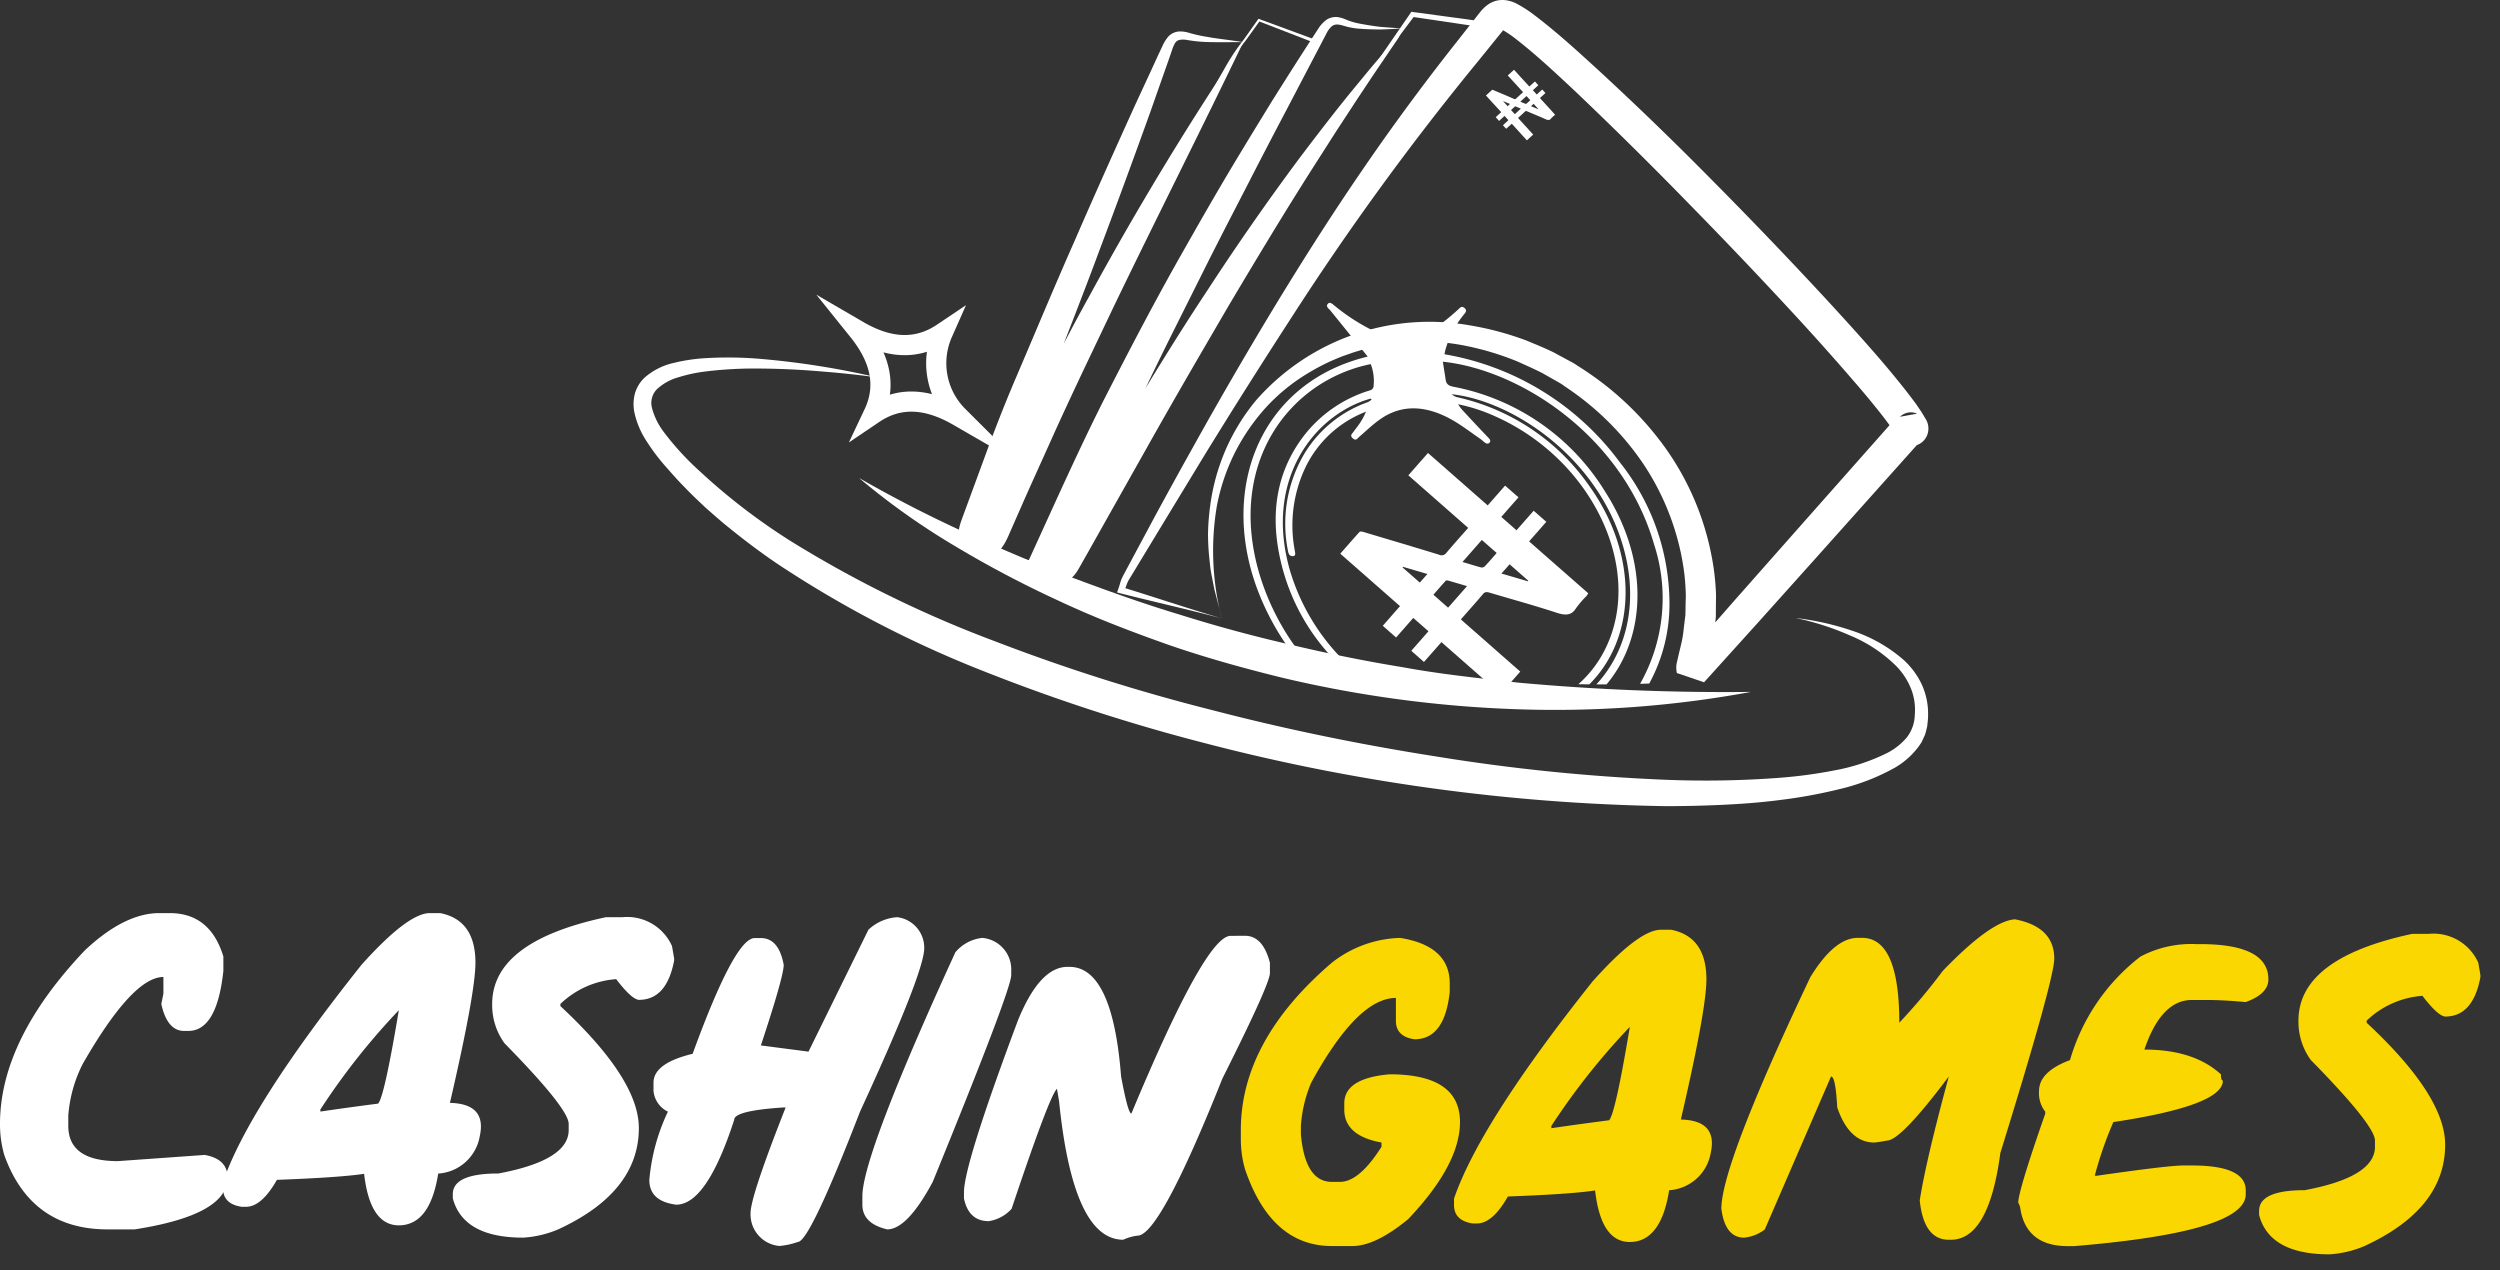 <svg width="124" height="63" fill="none" xmlns="http://www.w3.org/2000/svg">
  <rect width="100%" height="100%" fill="#333333" stroke="none"/>
  <path d="M7.903 45.29h.513c1.34 0 2.228.718 2.663 2.153v.711c-.211 1.987-.791 2.98-1.74 2.98h-.203c-.562 0-.94-.446-1.135-1.338l.104-.51v-.827c-1.018 0-2.351 1.435-3.998 4.305a6.77 6.77 0 00-.72 2.568v.51c0 1.166.82 1.75 2.461 1.75l4.305-.307c.757.135 1.135.51 1.135 1.125 0 1.236-1.538 2.092-4.613 2.568H5.338c-2.537 0-4.246-1.23-5.126-3.69A5.489 5.489 0 010 55.846v-.096c0-2.782 1.403-5.654 4.21-8.614 1.31-1.23 2.542-1.846 3.693-1.846z" fill="#fff"/>
  <path d="M21.322 45.29h.511c1.165.229 1.748 1.049 1.749 2.46 0 .996-.422 3.314-1.266 6.953 1.224.028 1.717.58 1.48 1.655a2.234 2.234 0 01-2.061 1.851c-.27 1.709-.92 2.565-1.95 2.568-.954 0-1.53-.852-1.725-2.556-.82.124-2.263.223-4.325.299-.505.891-1.016 1.337-1.538 1.337h-.212c-.615-.093-.922-.4-.922-.923v-.31c.854-2.497 3.145-6.089 6.872-10.775 1.533-1.707 2.662-2.56 3.387-2.559zm-5.431 9.74v.104c.914-.136 1.868-.266 2.864-.395.206-.218.548-1.762 1.027-4.633a34.173 34.173 0 00-3.891 4.923z" fill="#fff"/>
  <path d="M30.872 45.493a2.435 2.435 0 012.46 1.433l.105.613v.104c-.245 1.3-.828 1.95-1.75 1.95-.245-.023-.62-.367-1.124-1.027a4.447 4.447 0 00-2.768 1.23v.105c2.595 2.414 3.892 4.43 3.892 6.046 0 2.122-1.332 3.798-3.997 5.028a5.256 5.256 0 01-1.74.412c-1.981 0-3.145-.65-3.491-1.95v-.204c0-.685.753-1.028 2.258-1.027 2.325-.434 3.488-1.152 3.49-2.153v-.307c0-.505-1.06-1.838-3.182-3.998a3.225 3.225 0 01-.613-1.95c0-2.068 1.88-3.503 5.643-4.305h.817zM44.505 45.493a1.525 1.525 0 011.337 1.538c0 .795-1.061 3.496-3.183 8.103-1.658 4.283-2.683 6.437-3.074 6.463a3.773 3.773 0 01-.924.203 1.57 1.57 0 01-1.433-1.633c0-.55.58-2.296 1.741-5.238h-.092c-1.64.105-2.46.309-2.46.613-.91 2.808-1.867 4.21-2.876 4.21-.891-.112-1.334-.522-1.334-1.23a9.816 9.816 0 01.922-3.384 1.268 1.268 0 01-.715-1.026v-.411c0-.644.647-1.121 1.941-1.433 1.394-3.826 2.42-5.74 3.076-5.74h.308c.592 0 .97.443 1.133 1.327 0 .387-.378 1.72-1.133 3.998l2.363.308 2.972-6.047c.39-.368.896-.587 1.43-.621zM48.724 46.52a1.57 1.57 0 011.433 1.634v.211c0 .48-1.298 3.899-3.893 10.256-.844 1.572-1.597 2.357-2.26 2.356-.822-.194-1.232-.605-1.23-1.23v-.412c0-1.354 1.537-5.388 4.612-12.101a2.02 2.02 0 011.338-.714zM61.758 46.416c.587 0 .997.446 1.23 1.337v.511c0 .359-.785 2.101-2.355 5.228-2.074 5.197-3.478 7.796-4.21 7.796-.246.03-.486.1-.71.203-1.66 0-2.721-2.29-3.183-6.873l-.105-.613c-.251.234-1 2.218-2.249 5.951-.295.33-.696.547-1.133.613-.664 0-1.074-.375-1.23-1.126v-.307c0-.914.891-3.753 2.674-8.516.72-1.774 1.54-2.662 2.46-2.663h.096c1.425 0 2.28 1.81 2.563 5.432.228 1.23.399 1.845.511 1.845 2.45-5.877 4.09-8.815 4.92-8.815l.721-.003z" fill="#fff"/>
  <path d="M69.447 46.52c1.64.263 2.46 1.016 2.46 2.26v.412c-.164 1.572-.747 2.357-1.75 2.356-.614-.088-.922-.395-.921-.923v-1.126c-1.267 0-2.668 1.4-4.2 4.202a6.566 6.566 0 00-.512 2.153v.411c.14 1.572.653 2.357 1.537 2.356h.404c.637 0 1.323-.58 2.057-1.74v-.212c-1.23-.223-1.846-.768-1.846-1.634v-.307c0-.832.75-1.313 2.25-1.442 2.325 0 3.488.788 3.49 2.365 0 1.405-.856 3.01-2.567 4.816-1.084.892-2.006 1.337-2.768 1.337h-1.019c-2.003 0-3.438-1.266-4.305-3.797a5.426 5.426 0 01-.212-1.433v-.52c0-2.96 1.506-5.728 4.517-8.306a5.728 5.728 0 013.385-1.228zM82.378 46.116h.51c1.165.229 1.748 1.049 1.75 2.46 0 .997-.423 3.314-1.268 6.953 1.226.028 1.72.58 1.482 1.656a2.235 2.235 0 01-2.062 1.85c-.27 1.71-.921 2.565-1.95 2.568-.957 0-1.529-.852-1.723-2.556-.822.124-2.264.224-4.326.299-.505.891-1.016 1.337-1.537 1.337h-.213c-.614-.093-.921-.4-.922-.923v-.307c.855-2.497 3.146-6.089 6.874-10.775 1.526-1.709 2.655-2.563 3.385-2.562zm-5.432 9.737v.107c.915-.136 1.868-.265 2.866-.395.206-.217.549-1.762 1.028-4.633a34.14 34.14 0 00-3.897 4.921h.003zM99.941 45.598c1.3.25 1.95.9 1.95 1.95 0 .674-.891 3.887-2.674 9.639-.38 2.872-1.2 4.307-2.46 4.305h-.096c-.827 0-1.307-.65-1.442-1.95.205-1.317.686-3.368 1.442-6.15-1.589 2.121-2.614 3.182-3.076 3.182a7.36 7.36 0 01-.613.096c-.833 0-1.448-.58-1.845-1.74-.056-1.025-.155-1.538-.307-1.538l-3.288 7.592a2.032 2.032 0 01-1.019.404c-.631 0-1.01-.478-1.134-1.433 0-1.45 1.47-5.278 4.413-11.487.796-1.3 1.58-1.95 2.355-1.95h.212c1.23 0 1.846 1.403 1.846 4.21a29.144 29.144 0 002.154-2.568c1.59-1.654 2.784-2.508 3.582-2.562zM108.926 46.828h.203c2.254 0 3.382.583 3.383 1.749 0 .48-.375.855-1.125 1.126-.751-.07-1.4-.104-1.95-.104h-.721c-1.012 0-1.798.82-2.355 2.46 1.639 0 2.905.41 3.798 1.23 0 .207.03.308.095.308 0 .827-1.81 1.513-5.431 2.057a18.292 18.292 0 00-.923 2.663h.105c2.34-.338 3.775-.508 4.305-.51h.404c1.781 0 2.672.41 2.675 1.23v.203c0 1.242-2.838 2.097-8.515 2.568h-.308c-1.366 0-2.151-.615-2.355-1.846a.734.734 0 00-.106-.307c0-.387.446-1.858 1.338-4.413v-.104a1.494 1.494 0 01-.308-1.019c0-.643.512-1.156 1.537-1.538a9.99 9.99 0 013.491-5.132 5.365 5.365 0 012.763-.621zM120.464 46.32a2.432 2.432 0 012.46 1.433l.104.613v.105c-.245 1.3-.828 1.95-1.748 1.95-.246-.023-.621-.367-1.126-1.027a4.452 4.452 0 00-2.768 1.23v.104c2.595 2.415 3.893 4.43 3.894 6.047 0 2.121-1.333 3.797-3.999 5.028a5.253 5.253 0 01-1.74.412c-1.981 0-3.144-.65-3.49-1.95v-.204c0-.686.752-1.028 2.256-1.027 2.325-.434 3.489-1.152 3.491-2.153v-.307c0-.506-1.061-1.838-3.183-3.999a3.23 3.23 0 01-.612-1.95c0-2.068 1.88-3.503 5.642-4.305h.819z" fill="#FAD701"/>
  <path d="M73.703 4.737c.108-.096.206-.19.305-.279.008-.008.033-.003.05.006.344.146.69.29 1.033.44a.083.083 0 00.104-.011c.112-.107.23-.212.35-.319-.253-.279-.505-.553-.76-.832.106-.096.207-.186.311-.282.251.278.501.55.76.832.093-.085.183-.167.278-.251l.167.186c-.087.082-.177.164-.27.248l.191.212.272-.248c.055.059.104.111.16.175-.088.082-.177.163-.274.248.254.279.501.547.75.824l-.03.037c-.06.047-.117.099-.167.155-.07.093-.155.088-.279.032-.302-.139-.609-.26-.914-.39a.076.076 0 00-.093.008 12.28 12.28 0 01-.353.321c.252.279.502.55.753.827l-.312.285c-.252-.274-.498-.547-.75-.824l-.28.251-.16-.177.273-.249-.191-.212c-.09.082-.181.164-.271.249l-.168-.186c.088-.082.178-.164.274-.249-.257-.277-.505-.55-.759-.827zm2.201.234c-.069-.074-.127-.141-.19-.206l-.306.278c.089.04.167.074.25.104a.069.069 0 00.055-.005c.063-.053.126-.114.191-.17V4.97zm-.768.691l.299-.273c-.09-.04-.175-.074-.257-.107-.011-.006-.028-.009-.033-.003-.065.059-.13.119-.198.178.068.072.127.14.19.205zm1.165-.242c0-.003.004-.006.004-.011-.08-.085-.158-.172-.238-.26-.042.04-.081.076-.13.119.128.053.246.1.364.15v.002zm-1.404-.263c-.116-.047-.227-.095-.335-.14v.01c.07.08.144.159.217.24.038-.037.075-.072.118-.11zM48.815 27.385a349.11 349.11 0 012.996-6.478c1.026-2.141 2.048-4.29 3.106-6.416a318.752 318.752 0 013.246-6.346c.557-1.05 1.106-2.105 1.68-3.146.287-.519.574-1.038.87-1.554.288-.525.618-1.025.988-1.496l-.005.006.7-.99.024-.034.04.014 2.842 1.047.084.031-.042.082-3.38 6.492c-1.137 2.159-2.26 4.325-3.411 6.476a670.516 670.516 0 01-3.45 6.455l-3.476 6.436-.02.037-.039-.008-2.753-.608zm.025-.01l2.75.516-.062.028 3.37-6.498c1.117-2.17 2.26-4.325 3.398-6.48 1.14-2.157 2.292-4.309 3.44-6.464l3.471-6.445.043.112-2.825-1.092.065-.02-.708.985-.005.006c-.368.462-.697.953-.983 1.47-.302.51-.586 1.032-.868 1.554a124.446 124.446 0 00-1.64 3.163c-1.067 2.122-2.096 4.263-3.145 6.394L52 21l-1.574 3.197-1.587 3.177zM66.477 27.464c.334-.379.64-.734.955-1.08.028-.032.119-.02.178-.003 1.256.375 2.512.747 3.764 1.131a.283.283 0 00.356-.079c.35-.417.717-.824 1.092-1.25l-2.968-2.607.973-1.108c.982.86 1.964 1.723 2.963 2.601.294-.334.573-.655.863-.982l.664.581c-.279.316-.562.638-.853.971.26.228.502.437.754.663l.852-.97.627.55c-.279.316-.557.637-.853.97.989.87 1.956 1.716 2.935 2.576-.028.048-.06.094-.093.139-.19.187-.363.39-.519.606-.214.347-.506.367-.954.22-1.106-.363-2.223-.668-3.335-.999-.144-.042-.234-.034-.319.068-.35.418-.717.822-1.1 1.261.988.867 1.96 1.724 2.946 2.588-.339.386-.652.745-.977 1.114-.981-.86-1.946-1.71-2.933-2.576-.292.335-.577.655-.867.985L70 32.28l.852-.97c-.26-.229-.501-.438-.754-.66l-.852.97a97.314 97.314 0 01-.66-.581c.279-.316.557-.638.855-.974l-2.963-2.602zm7.758-.037c-.26-.229-.501-.437-.736-.646l-.96 1.092c.327.098.619.191.915.27a.207.207 0 00.183-.045c.203-.211.393-.434.598-.671zm-2.41 2.714c.32-.364.622-.705.94-1.07-.334-.098-.635-.188-.933-.273-.04-.01-.102-.016-.122.006-.209.228-.41.46-.613.694l.729.643zm3.968-1.306c.003-.011.003-.026.005-.037-.307-.268-.613-.539-.922-.81-.133.153-.257.294-.404.46.458.133.89.26 1.32.387zm-4.994-.364c-.424-.127-.821-.242-1.22-.36a.334.334 0 01-.008.039c.283.245.562.493.853.747.124-.141.236-.271.375-.426z" fill="#fff"/>
  <path d="M60.6 30.672c-.112-.471-.234-.925-.35-1.369-.051-.222-.094-.462-.139-.69a5.823 5.823 0 01-.104-.703 12.561 12.561 0 01-.09-1.42c.009-.476.046-.952.111-1.424.127-.952.385-1.881.766-2.762a10.26 10.26 0 011.515-2.458 11.437 11.437 0 0110.565-3.713c.964.158 1.91.41 2.825.753.452.186.907.372 1.346.584l.647.35.324.174c.107.06.206.133.311.198a15.244 15.244 0 014.264 4.011 13.652 13.652 0 012.313 5.423c.095.49.158.986.19 1.485.02.248.026.497.016.745l-.005.75-.08.746c-.019.249-.053.497-.1.742l-.162.734-.081.366c-.004.011-.009.043-.009.034a.413.413 0 00.014-.076.259.259 0 00.004-.065c0-.006 0 .003.006.028a.99.99 0 01.022.164l-1.349-.46 2.663-3.039 2.675-3.027 5.355-6.05 1.019-.183a.391.391 0 00-.074-.031l-.055-.017-.099-.017a.775.775 0 00-.547.158.805.805 0 00-.324.714.667.667 0 00.076.27c.02.037 0 .003 0 .01l-.005-.012-.014-.02-.101-.167c-.074-.118-.168-.245-.252-.366a19.451 19.451 0 00-.581-.754c-.401-.501-.824-1.003-1.253-1.495a128.739 128.739 0 00-2.623-2.943 248.28 248.28 0 00-5.452-5.736 209.71 209.71 0 00-5.623-5.562c-.954-.894-1.924-1.803-2.918-2.58a5.36 5.36 0 00-.685-.472c-.037-.017-.07-.029-.067-.029.026.003.053 0 .079-.008a.122.122 0 00.056-.025.55.55 0 00-.073.073l-1.23 1.521a136.872 136.872 0 00-9.305 12.787 337.68 337.68 0 00-4.235 6.704l-2.061 3.392-1.03 1.699-.514.849c-.08.138-.186.293-.24.412-.059.135-.111.299-.174.456l-.104-.206c1.602.489 3.238 1.044 4.945 1.547zm0 0c-1.617-.43-3.307-.807-5.031-1.244l-.163-.043.06-.167c.055-.149.09-.305.154-.48.08-.186.158-.307.234-.46l.47-.877.938-1.75a311.77 311.77 0 011.916-3.481 214.663 214.663 0 013.992-6.882c1.377-2.27 2.8-4.513 4.303-6.71a113.59 113.59 0 014.72-6.424L73.437.571a2.04 2.04 0 01.279-.278c.144-.118.311-.204.49-.254.187-.047.382-.051.57-.014.139.028.273.072.401.132.342.178.666.387.969.624 1.103.84 2.076 1.735 3.064 2.635a166.891 166.891 0 015.733 5.545 235.64 235.64 0 015.516 5.75c.902.976 1.797 1.96 2.674 2.97.438.508.866 1.022 1.29 1.555.21.266.42.542.627.822.1.152.202.29.303.454l.153.257.02.03.008.018a.894.894 0 01.041.797.862.862 0 01-.662.504.832.832 0 01-.344-.017 1.422 1.422 0 01-.275-.108l1.02-.183-5.386 6.024-2.698 3.009-2.709 2.999-1.348-.46c.004.042.004.02-.003-.011a1.358 1.358 0 01-.02-.386c.006-.055.017-.108.032-.161l.011-.05.073-.322.152-.64a5.62 5.62 0 00.097-.652l.081-.655.012-.66c.012-.22.01-.441-.005-.66-.02-.442-.07-.881-.147-1.316a12.704 12.704 0 00-1.98-4.909 14.046 14.046 0 00-3.81-3.76c-.092-.063-.183-.133-.278-.19l-.294-.167-.587-.334c-.4-.204-.813-.384-1.226-.573a14.02 14.02 0 00-2.593-.785 10.873 10.873 0 00-5.349.266c-.218.061-.429.143-.647.217-.217.073-.42.167-.631.254-.413.185-.813.396-1.199.632a9.295 9.295 0 00-2.099 1.721 10.241 10.241 0 00-1.538 2.26 10.1 10.1 0 00-.872 2.615 13.358 13.358 0 00.246 5.556zM69.56 1.413c-.356.014-.705.042-1.064.048a13.57 13.57 0 01-1.073-.037 3.718 3.718 0 01-.545-.082c-.087-.02-.186-.05-.266-.073a1.161 1.161 0 00-.227-.048.421.421 0 00-.347.098 1.218 1.218 0 00-.256.362l-1.966 3.758c-.66 1.25-1.312 2.504-1.955 3.761-.648 1.256-1.298 2.508-1.933 3.77l-1.894 3.788a224.078 224.078 0 00-1.842 3.81c-1.242 2.53-2.353 5.125-3.522 7.696l-.43-1.123.21.09c.056.026.112.037.049.026l-.029-.003-.055-.002a.559.559 0 00-.377.153c-.063.064-.02.025.004-.026l.485-.849 1.008-1.755c.68-1.165 1.352-2.336 2.054-3.49 1.393-2.314 2.801-4.625 4.295-6.879a127.93 127.93 0 014.64-6.656c.819-1.078 1.64-2.153 2.495-3.2.431-.519.855-1.046 1.295-1.56l.663-.767.33-.38c.095-.137.18-.28.253-.43zm0 0c-.055.162-.123.32-.2.471l-.285.42-.567.836c-.384.558-.75 1.12-1.126 1.68l-1.106 1.69-1.086 1.7c-1.448 2.269-2.832 4.57-4.207 6.882-1.356 2.323-2.71 4.642-4.028 6.99L54.974 25.6l-.99 1.76-.249.44c-.085.15-.158.285-.268.47-.08.138-.18.265-.296.377a1.37 1.37 0 01-.18.138 1.134 1.134 0 01-.658.155l-.09-.01a1.907 1.907 0 01-.432-.128l-.255-.107-.792-.334.361-.787c1.182-2.579 2.334-5.172 3.612-7.712 1.294-2.527 2.604-5.047 4.012-7.513.7-1.236 1.403-2.466 2.127-3.685.724-1.218 1.465-2.43 2.207-3.636a236.6 236.6 0 012.291-3.586c.108-.176.247-.33.411-.455a.831.831 0 01.658-.121c.098.022.193.052.285.09.088.037.154.065.237.093.162.053.327.096.494.127.34.063.696.122 1.04.159l1.061.078zM61.665 2.093c-.613-.008-1.218.011-1.838-.01a6.931 6.931 0 01-.929-.097 1.12 1.12 0 00-.386-.008.346.346 0 00-.229.16 1.67 1.67 0 00-.154.36l-.15.431-.304.864-.607 1.727a444.225 444.225 0 01-2.526 6.87c-.846 2.289-1.747 4.554-2.619 6.83l-.668 1.696a100.66 100.66 0 00-.634 1.7l-1.226 3.444-.144.395c-.014.043-.02.074-.02.065a.43.43 0 00-.055-.245.621.621 0 00-.274-.273.356.356 0 00-.068-.025c-.08-.017-.056-.012-.05-.012a.628.628 0 00-.44.187.63.63 0 00.05-.077c.087-.152.225-.49.346-.756l.376-.836a132.406 132.406 0 011.569-3.323c1.086-2.195 2.184-4.385 3.374-6.524a158.18 158.18 0 017.606-12.543zm0 0c-2.117 4.407-4.322 8.755-6.436 13.14l-1.569 3.293c-.516 1.1-1.032 2.2-1.529 3.31-.496 1.108-1.003 2.211-1.49 3.323l-.366.832-.184.418c-.055.127-.132.31-.23.488a2.363 2.363 0 01-.2.304c-.062.077-.131.147-.207.21a1.011 1.011 0 01-.598.236c-.17.01-.339-.01-.502-.056a.896.896 0 01-.174-.068 1.098 1.098 0 01-.516-.506 1.218 1.218 0 01-.107-.694c.016-.128.044-.255.084-.378.035-.107.065-.186.089-.254l.079-.215 1.263-3.436c.43-1.149.889-2.305 1.368-3.42.96-2.243 1.895-4.497 2.884-6.726.971-2.24 1.972-4.464 2.98-6.69l.77-1.662.381-.83.195-.415c.07-.16.161-.312.27-.449a.794.794 0 01.541-.285c.177-.01.354.014.523.068.287.084.58.149.875.195.59.109 1.203.162 1.806.267z" fill="#fff"/>
  <path d="M43.487 18.715a50.705 50.705 0 00-2.847-.3 38.427 38.427 0 00-2.85-.134c-.94-.017-1.881.032-2.815.146a7.631 7.631 0 00-1.337.29c-.4.111-.765.317-1.067.6a.975.975 0 00-.226.942c.109.403.293.782.541 1.118.55.736 1.173 1.416 1.857 2.029a30.705 30.705 0 004.447 3.414 57.391 57.391 0 0010.133 4.977 94.054 94.054 0 0010.817 3.428c3.668.956 7.386 1.715 11.131 2.302 3.74.608 7.512.991 11.297 1.148 1.885.078 3.772.047 5.653-.093a23.366 23.366 0 002.775-.372 9.854 9.854 0 002.588-.852c.38-.19.717-.456.993-.78.252-.325.391-.723.397-1.134a2.831 2.831 0 00-.183-1.273 3.459 3.459 0 00-.717-1.114 7.103 7.103 0 00-2.308-1.535 13.448 13.448 0 00-2.71-.87c.955.11 1.897.32 2.807.63.936.305 1.8.795 2.545 1.439.38.343.69.759.909 1.222.218.477.326.996.316 1.52 0 .13-.009.261-.026.39-.008.065-.008.127-.022.195l-.051.206a1.55 1.55 0 01-.06.203l-.088.192c-.03.062-.055.13-.092.189l-.116.172a3.92 3.92 0 01-1.177 1.059c-.873.488-1.81.851-2.786 1.077a24.77 24.77 0 01-2.877.528c-.963.127-1.93.2-2.898.245-.968.045-1.933.068-2.897.065a96.604 96.604 0 01-22.826-3.135 92.077 92.077 0 01-10.984-3.58 54.489 54.489 0 01-10.27-5.367 35.375 35.375 0 01-2.333-1.75c-.38-.301-.742-.631-1.11-.95-.355-.335-.713-.666-1.049-1.022-.347-.344-.666-.716-.99-1.08-.33-.379-.632-.781-.903-1.205-.299-.448-.51-.95-.62-1.478a2.074 2.074 0 01.036-.906c.088-.301.256-.573.486-.787A3.27 3.27 0 0133.42 18a8.697 8.697 0 011.476-.229c.968-.062 1.94-.05 2.906.037 1.914.168 3.813.47 5.684.907z" fill="#fff"/>
  <path d="M42.603 23.703a63.54 63.54 0 005.143 2.652 88.09 88.09 0 005.3 2.243c1.794.671 3.59 1.323 5.422 1.873a70.799 70.799 0 005.53 1.501 78.93 78.93 0 005.618 1.129c1.881.347 3.789.538 5.688.758 3.837.35 7.69.503 11.542.46-3.834.71-7.734.998-11.63.858a59.008 59.008 0 01-11.607-1.56c-1.9-.466-3.79-.991-5.637-1.628-1.843-.652-3.671-1.349-5.44-2.181a53.347 53.347 0 01-5.178-2.73 35.328 35.328 0 01-4.75-3.375zM67.56 4.195c.195-.302.39-.598.59-.894.2-.297.395-.596.599-.892L69.965.643l.04-.06.072.012 1.978.268c.66.085 1.32.183 1.976.282l.237.037-.153.18c-.654.776-1.302 1.56-1.971 2.32-.334.38-.664.77-1.003 1.148-.34.378-.674.759-1.02 1.134.306-.409.62-.806.928-1.21.308-.404.628-.796.942-1.197.625-.798 1.275-1.58 1.915-2.367l.084.217a77.909 77.909 0 01-1.974-.282l-1.973-.29.116-.048-1.286 1.715c-.212.288-.434.567-.652.85-.218.281-.438.564-.66.843z" fill="#fff"/>
  <path d="M64.199 32.528c.149.025.3.056.449.08a12.236 12.236 0 01-2.181-4.14c-1.616-5.48 1.467-9.584 5.522-10.409.139.363.185.755.135 1.14a.238.238 0 01-.167.161 6.526 6.526 0 00-3.185 2.128c-1.405 1.755-1.829 3.89-1.242 6.376a10.414 10.414 0 002.81 5.02l.51.076a10.588 10.588 0 01-2.818-4.498c-1.428-4.652 1.182-7.925 3.956-8.692l.042.051a.88.88 0 01-.183.124 6.027 6.027 0 00-3.104 2.483 6.82 6.82 0 00-.858 4.903c.023.13.069.249.223.254.167.006.14-.13.118-.251a6.708 6.708 0 01.502-4.105 5.523 5.523 0 013.027-2.81c-.047.101-.092.206-.146.302a2.997 2.997 0 01-.187.305c-.093.135-.197.265-.294.398-.067.093-.194.183-.022.324.158.132.22 0 .302-.074.347-.296.674-.618 1.05-.88 1.077-.759 2.327-.711 3.702.111.437.263.848.579 1.272.87.046.033.09.07.132.11.104.088.22.179.317.069.097-.11-.018-.2-.112-.3a98.667 98.667 0 01-1.255-1.337 2.43 2.43 0 01-.192-.265c.639.13 1.26.333 1.853.604 4.817 2.153 7.394 7.585 5.45 11.523a5.668 5.668 0 01-1.338 1.758c.181.003.364.006.545.006 2.355-2.35 2.429-6.419.02-9.807a10.865 10.865 0 00-6.594-4.438.645.645 0 01-.251-.144c2.914.313 7.02 2.965 8.404 7.235.924 2.841.354 5.448-1.232 7.158h.505c2.006-2.39 2.125-6.182-.116-9.636a11.313 11.313 0 00-7.486-5.13c-.237-.047-.347-.134-.377-.349-.045-.296-.094-.592-.141-.892 3.884.41 8.944 3.734 10.481 9.069a8.61 8.61 0 01-.697 6.909c.153-.006.305-.009.454-.014a8.231 8.231 0 001.003-4.072 11.3 11.3 0 00-2.46-6.9 13.661 13.661 0 00-8.7-5.361c.02-.094.035-.175.056-.252a4.811 4.811 0 01.922-1.735c.072-.09.161-.189.01-.313-.14-.111-.21-.006-.292.065-.39.358-.803.692-1.235.999-.917.59-1.98.586-3.166-.02a9.895 9.895 0 01-1.768-1.17c-.105-.085-.215-.186-.313-.073-.1.112.005.209.106.302l1.874 2.313c-5.203 1.253-7.325 6.314-5.54 11.362a12.78 12.78 0 001.9 3.479z" fill="#fff"/>
  <path d="M67.398 16.405c1.578.918 2.954.94 4.184.112a3.7 3.7 0 00.768 4.116c-1.563-.903-2.948-.956-4.187-.121.637-1.348.36-2.709-.765-4.107z" fill="#fff"/>
  <path d="M42.57 16.405c1.578.918 2.953.94 4.185.112a3.699 3.699 0 00.768 4.116c-1.563-.903-2.949-.956-4.187-.121.637-1.348.359-2.709-.766-4.107z" stroke="#fff" stroke-miterlimit="10"/>
</svg>